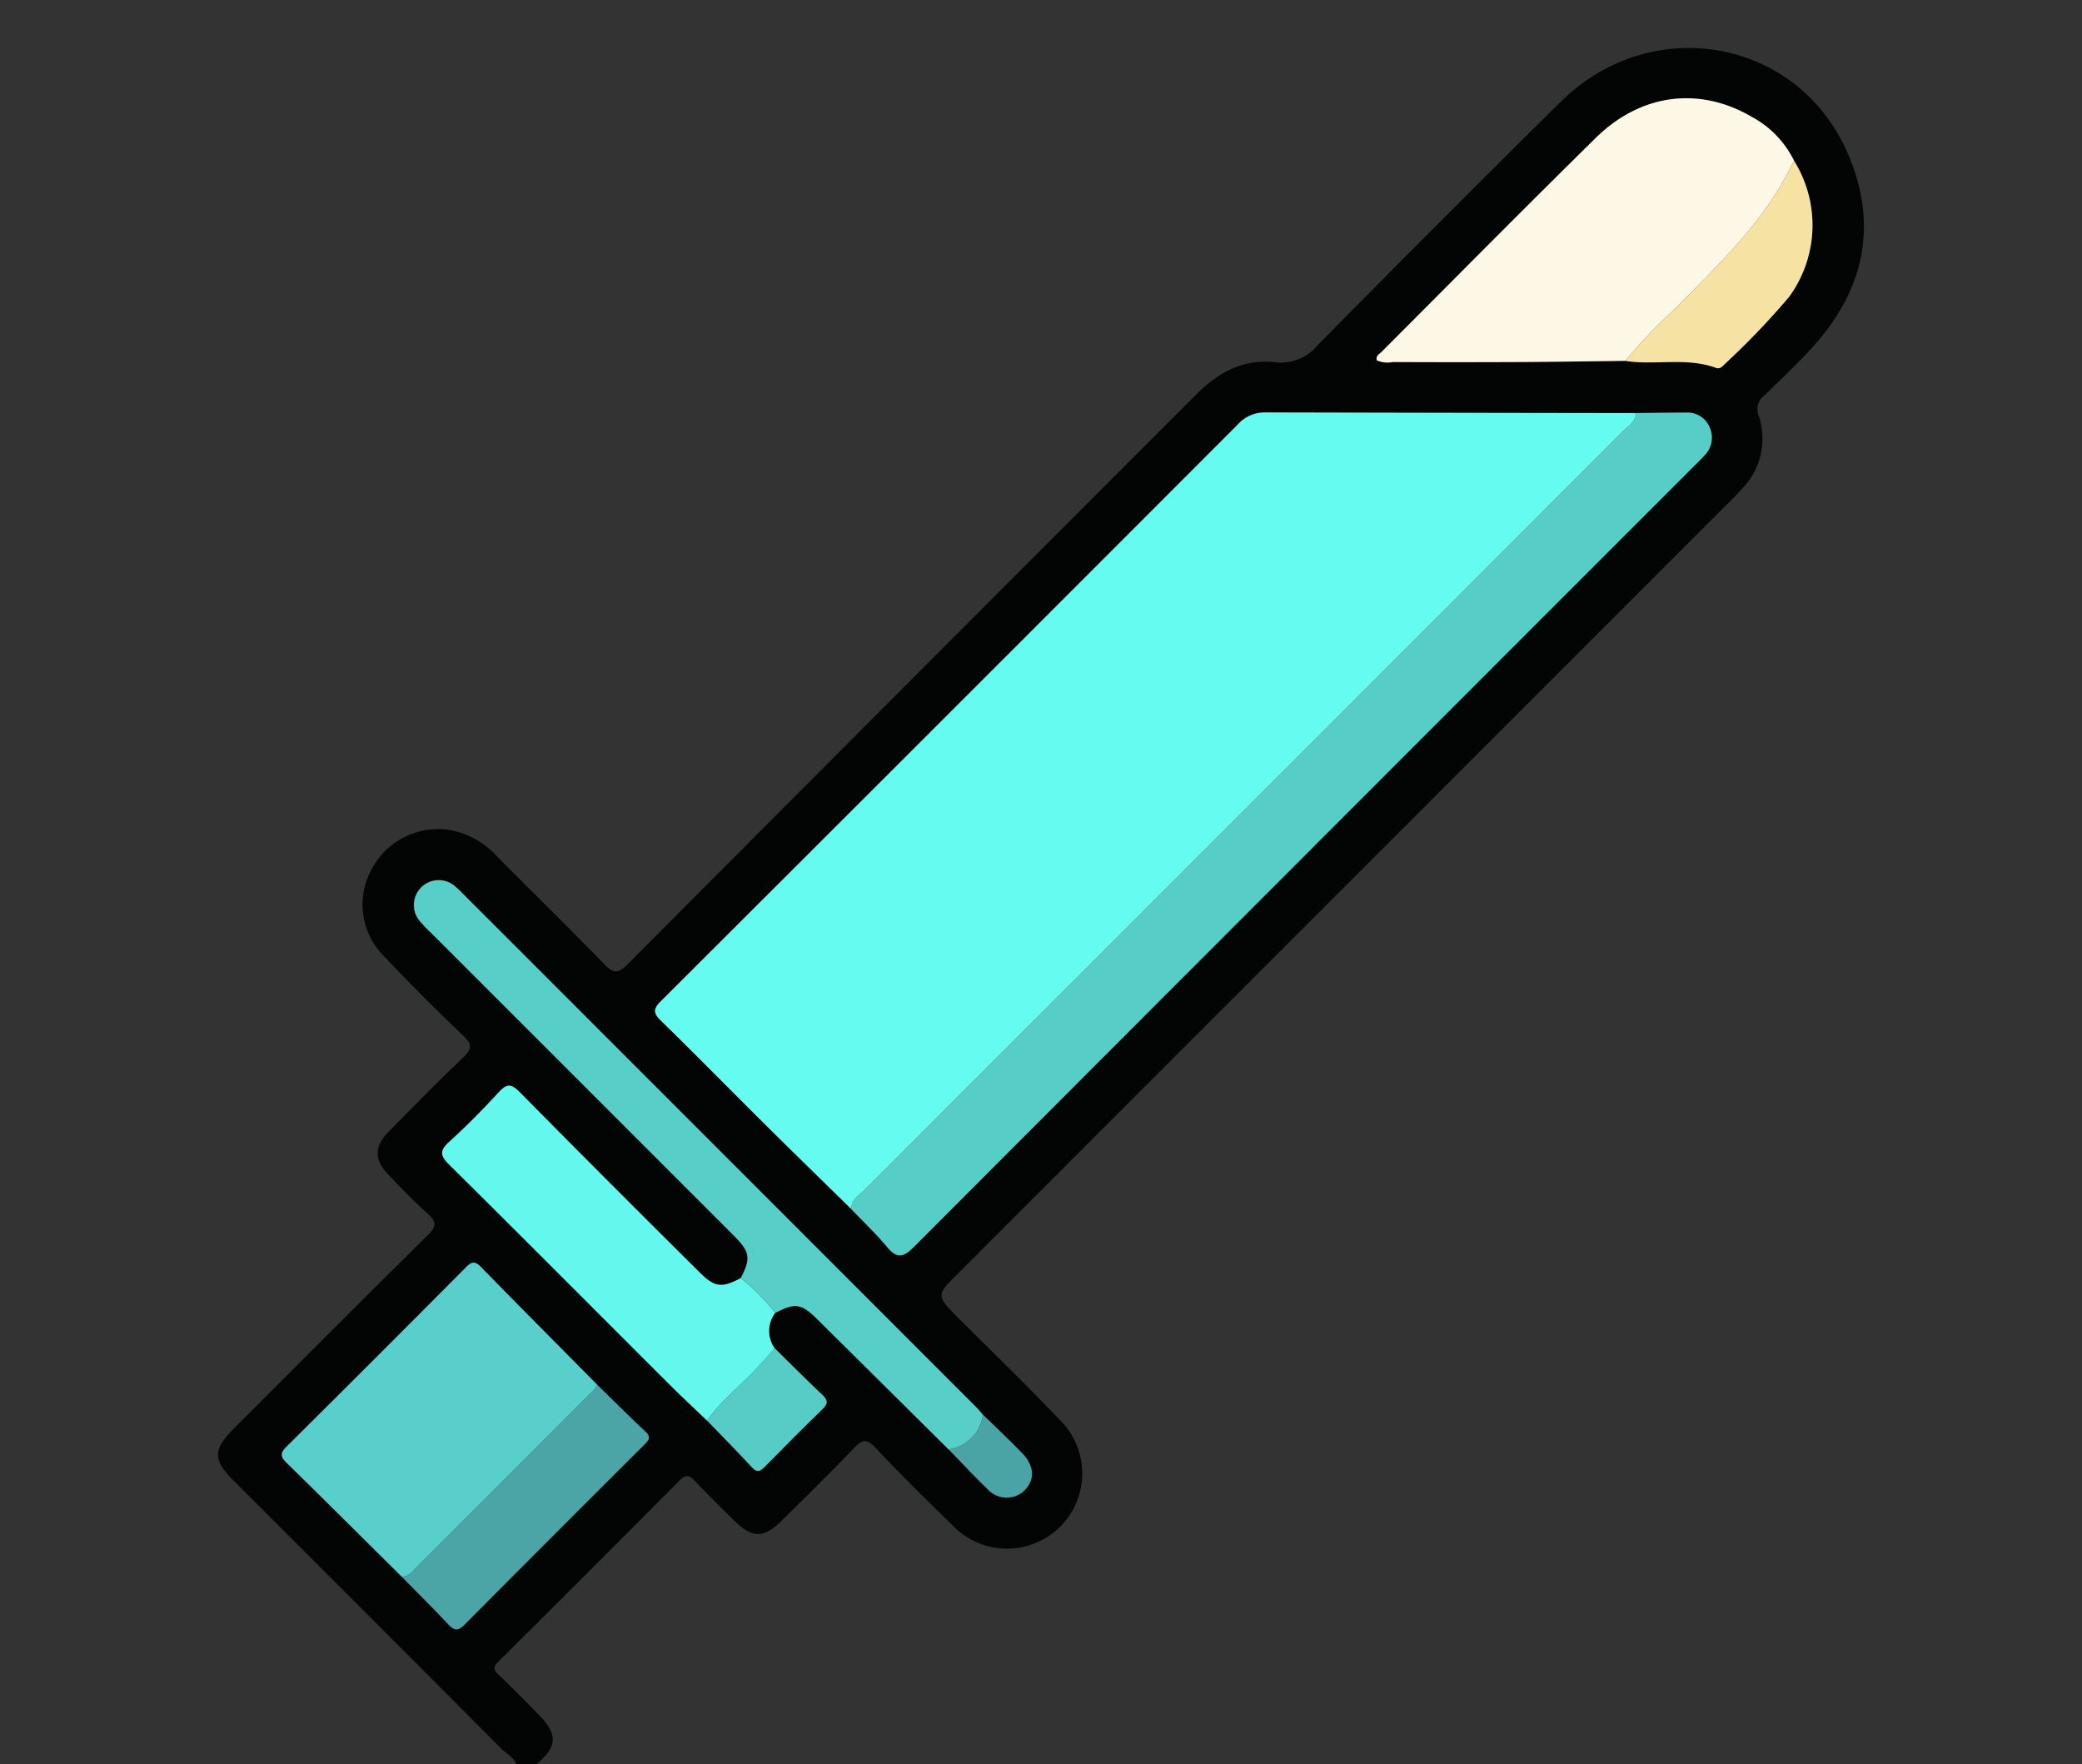 <svg xmlns="http://www.w3.org/2000/svg" width="190" height="161" viewBox="0 0 190 161">
  <rect x="0" y="0" width="190" height="161" fill="#333333" stroke="none"/>
  <g id="Grupo_1075867" data-name="Grupo 1075867" transform="translate(-12518 -4893)">
    <rect id="Rectángulo_378520" data-name="Rectángulo 378520" width="190" height="161" transform="translate(12518 4893)" fill="none"/>
    <g id="Grupo_1075862" data-name="Grupo 1075862" transform="translate(90.626 29.358)">
      <path id="Trazado_278569" data-name="Trazado 278569" d="M119.5,8288.892c-.242-.663-.89-.946-1.345-1.4q-12.195-12.242-24.424-24.449c-1.956-1.956-1.949-2.859.024-4.832,5.875-5.875,11.731-11.769,17.652-17.6.851-.839.8-1.261-.031-2-1.256-1.115-2.422-2.335-3.583-3.552-1.269-1.328-1.276-2.543.013-3.859,2.246-2.295,4.5-4.582,6.824-6.8.784-.749.911-1.154.041-1.981q-3.771-3.574-7.339-7.361a6.64,6.64,0,0,1-1.141-7.655,6.869,6.869,0,0,1,6.746-3.831,7.494,7.494,0,0,1,4.777,2.452c3.27,3.29,6.586,6.534,9.816,9.862.823.85,1.252.866,2.107.008q25.905-26,51.848-51.952c2.086-2.1,4.36-3.325,7.317-2.99a4.344,4.344,0,0,0,3.843-1.587q11.01-11.156,22.15-22.181c8.3-8.187,21.627-5.819,26.195,4.69,2.655,6.107,1.707,11.861-2.567,16.961-1.534,1.831-3.321,3.451-5.021,5.138a1.535,1.535,0,0,0-.537,1.832,6.56,6.56,0,0,1-1.494,6.67c-.4.459-.843.885-1.276,1.318l-70.278,70.284c-2.034,2.034-2.034,2.033.053,4.122,3.062,3.063,6.184,6.072,9.169,9.21a6.862,6.862,0,1,1-9.754,9.649c-2.378-2.307-4.743-4.631-7.007-7.048-.838-.894-1.25-.733-2,.049-2.146,2.249-4.369,4.425-6.579,6.611-1.62,1.6-2.668,1.6-4.3,0-1.236-1.213-2.471-2.431-3.664-3.687-.5-.525-.81-.529-1.34,0q-8.242,8.3-16.545,16.541c-.486.481-.446.747.025,1.192,1.221,1.157,2.392,2.365,3.578,3.559,1.849,1.859,1.818,2.964-.12,4.616Zm39.443-28.745c1.169,1.2,2.305,2.434,3.516,3.589a2.345,2.345,0,0,0,3.409.157c.956-.97.915-2.216-.207-3.383-1.16-1.208-2.387-2.353-3.585-3.523-.2-.228-.388-.469-.6-.683q-23.437-23.445-46.879-46.887a8.5,8.5,0,0,0-.664-.63,2.266,2.266,0,0,0-3.2,3.205,12.107,12.107,0,0,0,.952.988q13.827,13.827,27.655,27.654c1.495,1.5,1.577,2.078.635,3.887-1.751.919-2.376.848-3.771-.544q-8.222-8.2-16.406-16.437c-.752-.76-1.162-.79-1.89,0-1.446,1.573-2.952,3.1-4.534,4.538-.887.8-.846,1.258,0,2.094,6.735,6.66,13.414,13.38,20.119,20.072,1.114,1.113,2.269,2.185,3.4,3.275,1.372,1.422,2.763,2.825,4.1,4.274.518.56.812.3,1.215-.107,1.711-1.737,3.428-3.471,5.177-5.17.5-.486.6-.8.037-1.33-1.481-1.388-2.9-2.835-4.351-4.259a2.71,2.71,0,0,1,.043-3.231c1.836-.958,2.379-.882,3.866.59q5.985,5.924,11.961,11.858m-49.888,11.642c1.422,1.451,2.869,2.879,4.256,4.362.56.6.909.538,1.463-.02q8.178-8.234,16.4-16.418c.414-.412.632-.689.082-1.2-1.486-1.383-2.919-2.826-4.373-4.245-3.544-3.581-7.1-7.152-10.623-10.755-.514-.525-.817-.529-1.336-.007q-8.19,8.237-16.43,16.422c-.581.577-.516.915.027,1.447,3.525,3.457,7.023,6.941,10.531,10.416M236.1,8142.562a9.078,9.078,0,0,0-3.843-4c-4.787-2.809-10.135-2.145-14.257,1.909-6.57,6.464-13.051,13.019-19.562,19.542-.2.195-.539.343-.414.757a2.457,2.457,0,0,0,1.453.152c3.87.013,7.741.022,11.611,0,3.2-.014,6.408-.069,9.612-.106,2.744.426,5.582-.364,8.284.641.333.124.565-.123.779-.344a70.208,70.208,0,0,0,5.889-6.15,11.109,11.109,0,0,0,.448-12.407m-86.033,95.668c1.087,1.137,2.234,2.223,3.242,3.425.872,1.04,1.427,1.054,2.439.041q35.61-35.71,71.291-71.346c.288-.288.59-.565.852-.875a2.28,2.28,0,0,0,.523-2.533,2.18,2.18,0,0,0-2.164-1.4c-1.525,0-3.05.025-4.575.04q-16.965-.029-33.929-.061a3.268,3.268,0,0,0-2.414,1.1q-26.31,26.328-52.651,52.624c-.727.725-.693,1.095.01,1.783,3.206,3.134,6.347,6.335,9.53,9.493,2.6,2.581,5.23,5.136,7.846,7.7" transform="translate(12355 -3264.25)" fill="#030404"/>
      <path id="Trazado_278570" data-name="Trazado 278570" d="M150.069,8238.23c-2.616-2.566-5.244-5.121-7.846-7.7-3.183-3.158-6.324-6.359-9.53-9.493-.7-.688-.737-1.059-.01-1.783q26.354-26.285,52.651-52.624a3.268,3.268,0,0,1,2.414-1.1q16.964.039,33.929.061c-.037.826-.735,1.19-1.221,1.676q-34.555,34.582-69.121,69.154c-.519.52-1.277.909-1.266,1.813" transform="translate(12355 -3264.25)" fill="#65fbf0"/>
      <path id="Trazado_278571" data-name="Trazado 278571" d="M150.069,8238.23c-.011-.9.747-1.294,1.266-1.813q34.555-34.582,69.121-69.154c.486-.486,1.184-.85,1.221-1.676,1.525-.015,3.05-.04,4.575-.04a2.18,2.18,0,0,1,2.164,1.4,2.28,2.28,0,0,1-.523,2.533c-.262.31-.564.587-.852.875q-35.658,35.661-71.291,71.346c-1.012,1.013-1.567,1-2.439-.041-1.008-1.2-2.155-2.288-3.242-3.425" transform="translate(12355 -3264.25)" fill="#57cdc8"/>
      <path id="Trazado_278572" data-name="Trazado 278572" d="M220.7,8160.821c-3.2.037-6.408.092-9.612.107q-5.8.026-11.611,0a2.445,2.445,0,0,1-1.452-.152c-.126-.413.218-.562.413-.756,6.511-6.524,12.992-13.078,19.563-19.542,4.121-4.055,9.469-4.719,14.256-1.91a9.075,9.075,0,0,1,3.843,4c-.458.845-.883,1.712-1.381,2.534-2.524,4.16-6.056,7.452-9.406,10.9a46.411,46.411,0,0,0-4.613,4.821" transform="translate(12355 -3264.25)" fill="#fdf7e6"/>
      <path id="Trazado_278573" data-name="Trazado 278573" d="M109.058,8271.788c-3.507-3.475-7.006-6.959-10.531-10.416-.543-.532-.608-.87-.027-1.448q8.246-8.181,16.43-16.421c.519-.521.822-.519,1.337.007,3.523,3.6,7.078,7.173,10.622,10.755a5.4,5.4,0,0,1-.457.6q-8.112,8.125-16.232,16.242a1.71,1.71,0,0,1-1.142.68" transform="translate(12355 -3264.25)" fill="#58cfca"/>
      <path id="Trazado_278574" data-name="Trazado 278574" d="M143.119,8247.7a2.712,2.712,0,0,0-.043,3.231c-.5.562-1,1.122-1.512,1.678-1.525,1.669-3.347,3.054-4.669,4.915-1.137-1.092-2.292-2.163-3.406-3.276-6.705-6.692-13.384-13.41-20.119-20.072-.844-.835-.886-1.289,0-2.094,1.582-1.437,3.088-2.964,4.534-4.537.728-.793,1.139-.763,1.89,0q8.16,8.262,16.407,16.437c1.394,1.392,2.019,1.463,3.77.545a17.962,17.962,0,0,1,3.147,3.176" transform="translate(12355 -3264.25)" fill="#64f7ed"/>
      <path id="Trazado_278575" data-name="Trazado 278575" d="M143.119,8247.7a17.962,17.962,0,0,0-3.147-3.176c.942-1.81.86-2.392-.635-3.887q-13.824-13.831-27.655-27.654a12.289,12.289,0,0,1-.952-.989,2.266,2.266,0,0,1,3.2-3.2,8.153,8.153,0,0,1,.664.63q23.442,23.442,46.879,46.887c.214.214.4.454.6.683a3.68,3.68,0,0,1-3.133,3.16q-5.979-5.931-11.961-11.859c-1.487-1.472-2.03-1.547-3.866-.59" transform="translate(12355 -3264.25)" fill="#58cec9"/>
      <path id="Trazado_278576" data-name="Trazado 278576" d="M109.058,8271.788a1.71,1.71,0,0,0,1.142-.68q8.117-8.12,16.232-16.242a5.4,5.4,0,0,0,.457-.6c1.454,1.419,2.887,2.862,4.373,4.246.55.512.332.789-.082,1.2q-8.217,8.193-16.4,16.418c-.554.559-.9.619-1.464.02-1.387-1.484-2.833-2.912-4.256-4.362" transform="translate(12355 -3264.25)" fill="#4ba5a6"/>
      <path id="Trazado_278577" data-name="Trazado 278577" d="M220.7,8160.821a46.411,46.411,0,0,1,4.613-4.821c3.35-3.452,6.882-6.744,9.406-10.9.5-.822.923-1.689,1.381-2.534a11.105,11.105,0,0,1-.448,12.407,70.052,70.052,0,0,1-5.889,6.149c-.214.221-.445.468-.779.344-2.7-1-5.54-.215-8.284-.641" transform="translate(12355 -3264.25)" fill="#f6e2a3"/>
      <path id="Trazado_278578" data-name="Trazado 278578" d="M136.9,8257.521c1.321-1.861,3.144-3.246,4.668-4.915.508-.556,1.009-1.117,1.513-1.677,1.446,1.423,2.87,2.87,4.351,4.257.566.53.463.847-.037,1.332-1.749,1.7-3.467,3.432-5.177,5.17-.4.408-.7.667-1.215.107-1.342-1.45-2.733-2.853-4.1-4.274" transform="translate(12355 -3264.25)" fill="#57cbc6"/>
      <path id="Trazado_278579" data-name="Trazado 278579" d="M158.946,8260.146a3.681,3.681,0,0,0,3.133-3.16c1.2,1.172,2.425,2.315,3.585,3.523,1.121,1.167,1.163,2.413.207,3.383a2.345,2.345,0,0,1-3.409-.158c-1.212-1.154-2.347-2.39-3.516-3.588" transform="translate(12355 -3264.25)" fill="#4aa3a4"/>
    </g>
  </g>
</svg>
